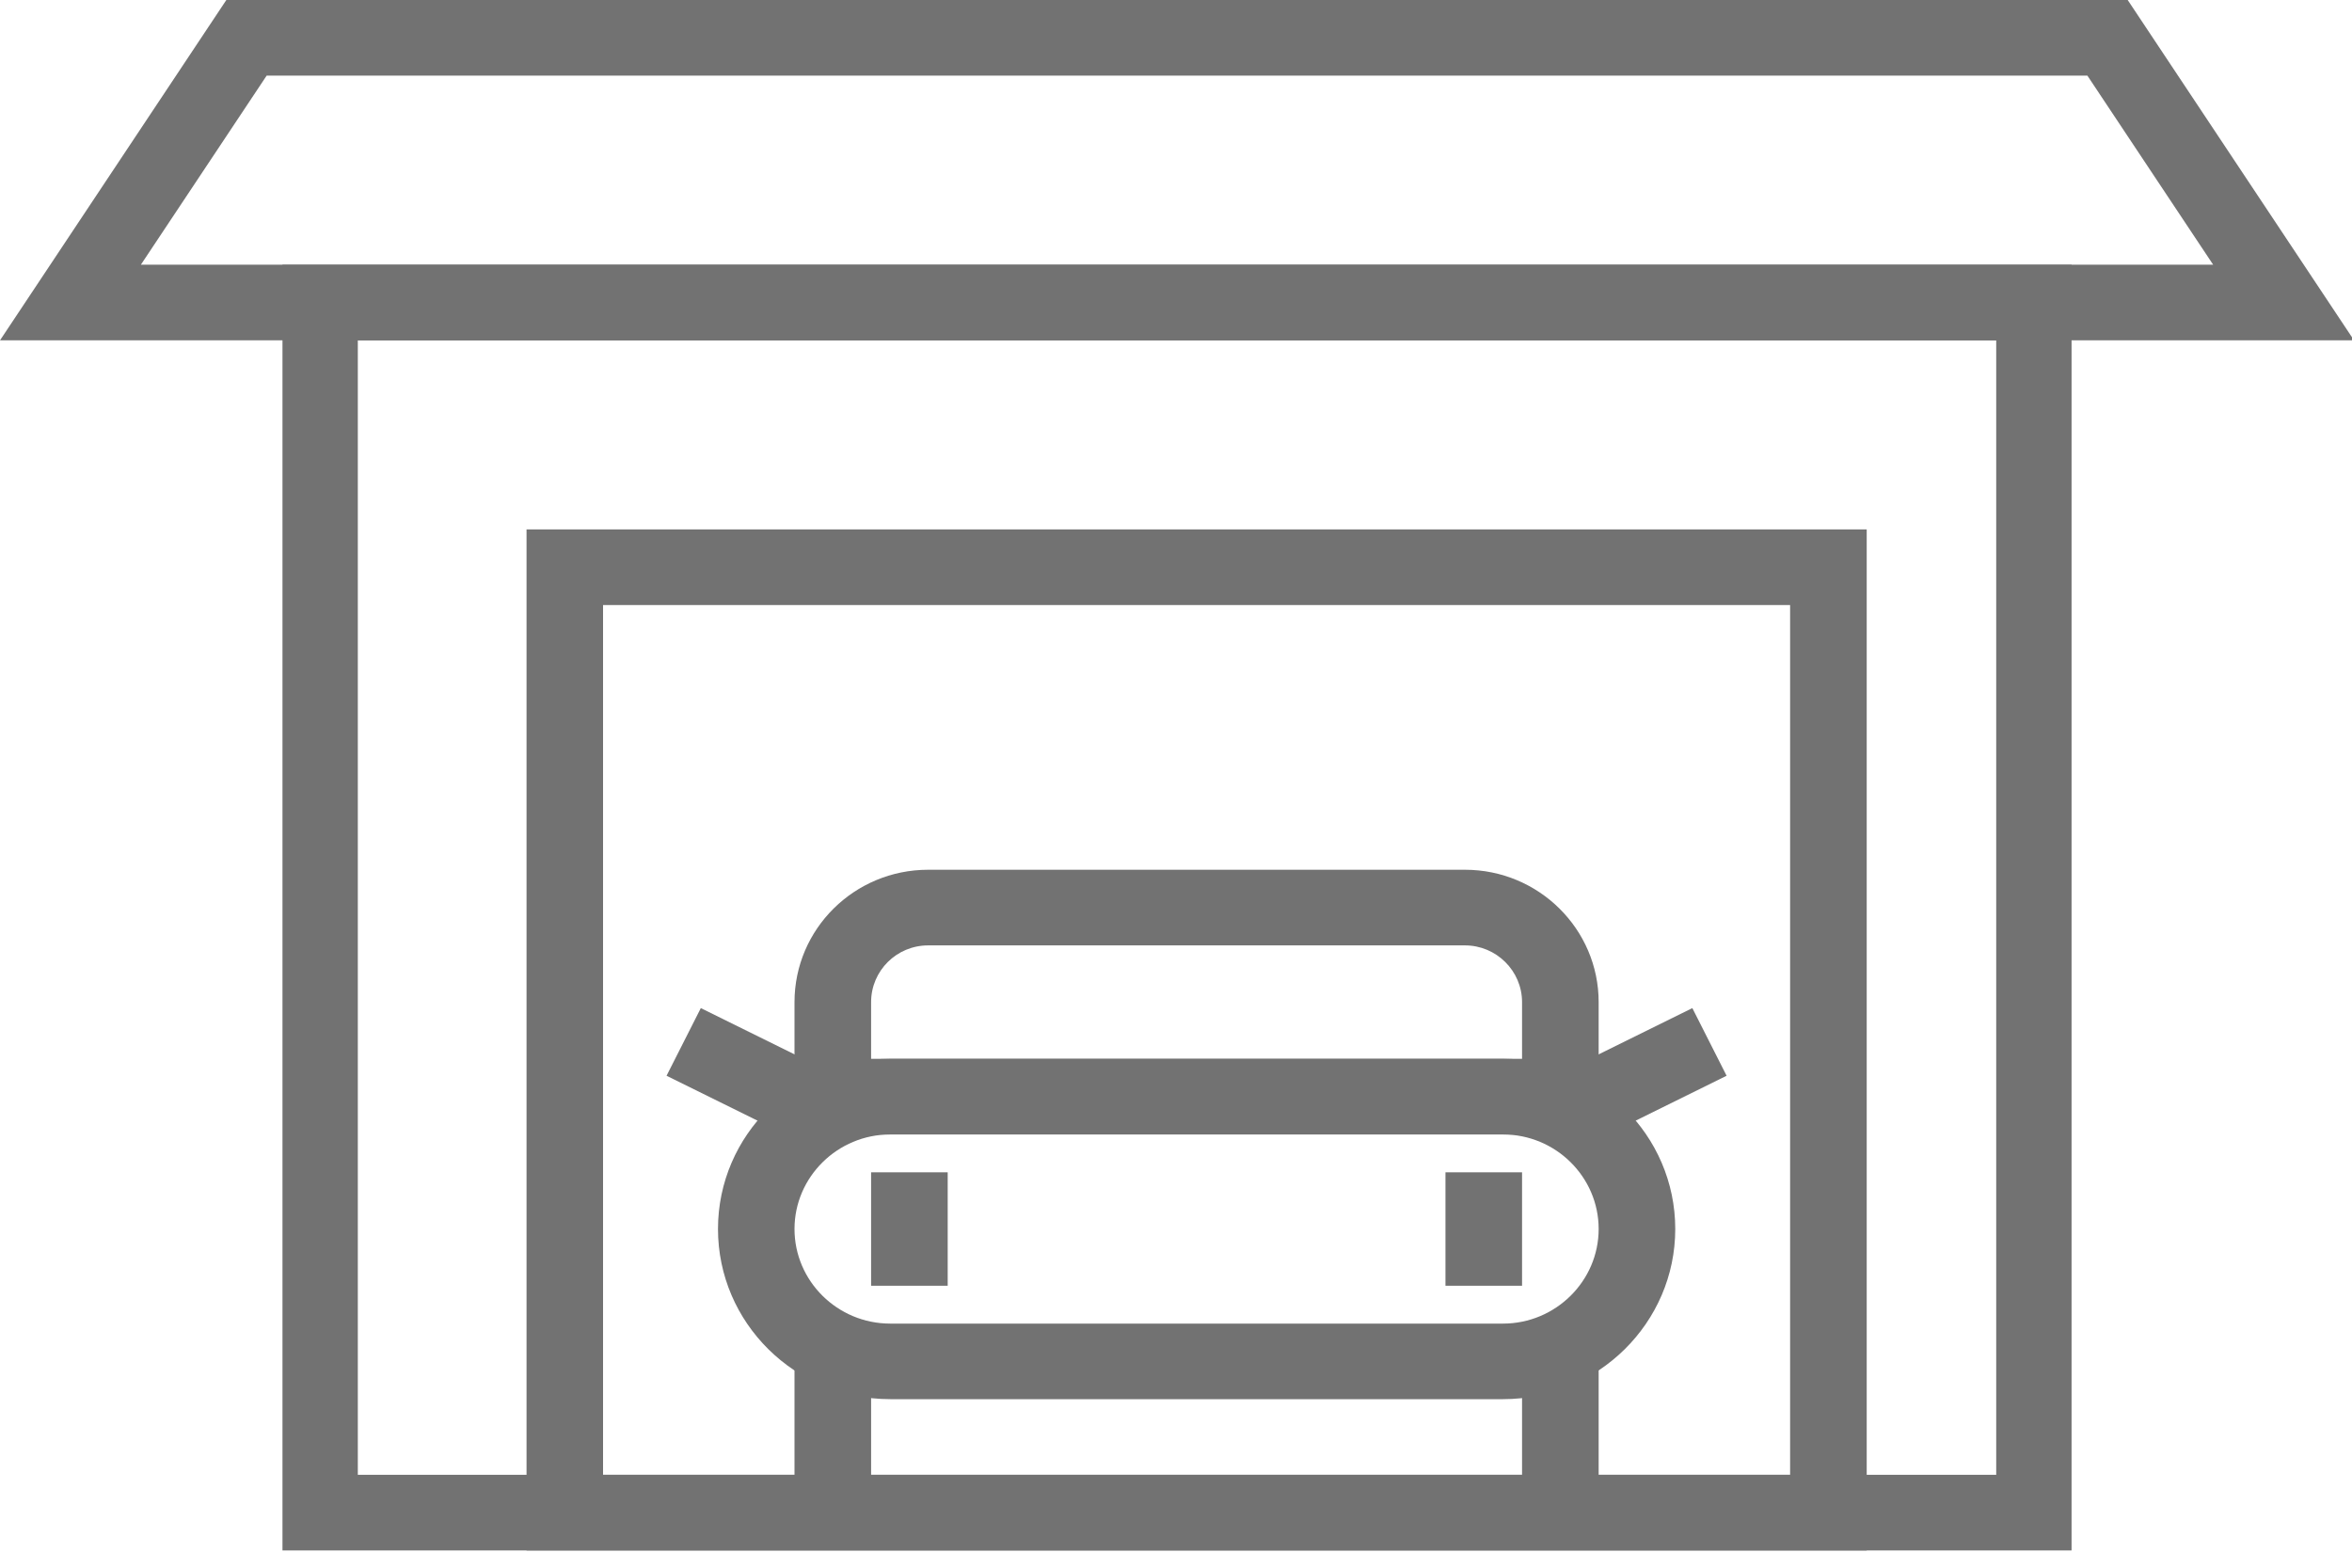<?xml version="1.0" encoding="UTF-8" standalone="no"?>
<svg width="30px" height="20px" viewBox="0 0 30 20" version="1.1" xmlns="http://www.w3.org/2000/svg" xmlns:xlink="http://www.w3.org/1999/xlink">
    <!-- Generator: Sketch 44.1 (41455) - http://www.bohemiancoding.com/sketch -->
    <title>parking-grey</title>
    <desc>Created with Sketch.</desc>
    <defs></defs>
    <g id="Symbols" stroke="none" stroke-width="1" fill="none" fill-rule="evenodd">
        <g id="parking-grey" fill-rule="nonzero" fill="#727272">
            <path d="M26.625,0.965 L3.401,0.965 L1.797,3.377 L28.229,3.377 L26.625,0.965 Z M2.887,0 L27.139,0 L30.026,4.342 L0,4.342 L2.887,0 Z" id="Rectangle-296"></path>
            <path d="M4.564,18.815 L25.462,18.815 L25.462,4.342 L4.564,4.342 L4.564,18.815 Z M3.603,3.377 L26.423,3.377 L26.423,19.78 L3.603,19.78 L3.603,3.377 Z" id="Rectangle-297"></path>
            <path d="M7.692,18.815 L22.833,18.815 L22.833,7.719 L7.692,7.719 L7.692,18.815 Z M6.716,6.754 L23.81,6.754 L23.81,19.78 L6.716,19.78 L6.716,6.754 Z" id="Rectangle-298"></path>
            <path d="M10.134,15.679 C10.134,16.344 10.682,16.886 11.355,16.886 L19.171,16.886 C19.841,16.886 20.391,16.344 20.391,15.679 C20.391,15.015 19.843,14.473 19.171,14.473 L11.355,14.473 C10.684,14.473 10.134,15.015 10.134,15.679 Z M9.158,15.679 C9.158,14.48 10.146,13.508 11.355,13.508 L19.171,13.508 C20.384,13.508 21.368,14.483 21.368,15.679 C21.368,16.878 20.379,17.85 19.171,17.85 L11.355,17.85 C10.141,17.85 9.158,16.876 9.158,15.679 Z" id="Rectangle-305"></path>
            <polygon id="Line" points="10.134 16.886 10.134 19.298 11.111 19.298 11.111 16.886"></polygon>
            <polygon id="Line" points="20.172 14.638 22.023 13.724 21.586 12.861 19.735 13.775"></polygon>
            <polygon id="Line" points="10.79 13.775 8.939 12.861 8.502 13.724 10.353 14.638"></polygon>
            <polygon id="Line" points="11.111 14.956 11.111 16.403 12.088 16.403 12.088 14.956"></polygon>
            <polygon id="Line-34" points="18.437 14.956 18.437 16.403 19.414 16.403 19.414 14.956"></polygon>
            <polygon id="Line" points="19.414 16.886 19.414 19.298 20.391 19.298 20.391 16.886"></polygon>
            <path d="M11.111,13.508 L19.414,13.508 L19.414,12.785 C19.414,12.386 19.086,12.061 18.686,12.061 L11.839,12.061 C11.437,12.061 11.111,12.384 11.111,12.785 L11.111,13.508 Z M10.134,12.785 C10.134,11.852 10.897,11.096 11.839,11.096 L18.686,11.096 C19.627,11.096 20.391,11.854 20.391,12.785 L20.391,14.473 L10.134,14.473 L10.134,12.785 Z" id="Rectangle-306"></path>
        </g>
    </g>
</svg>